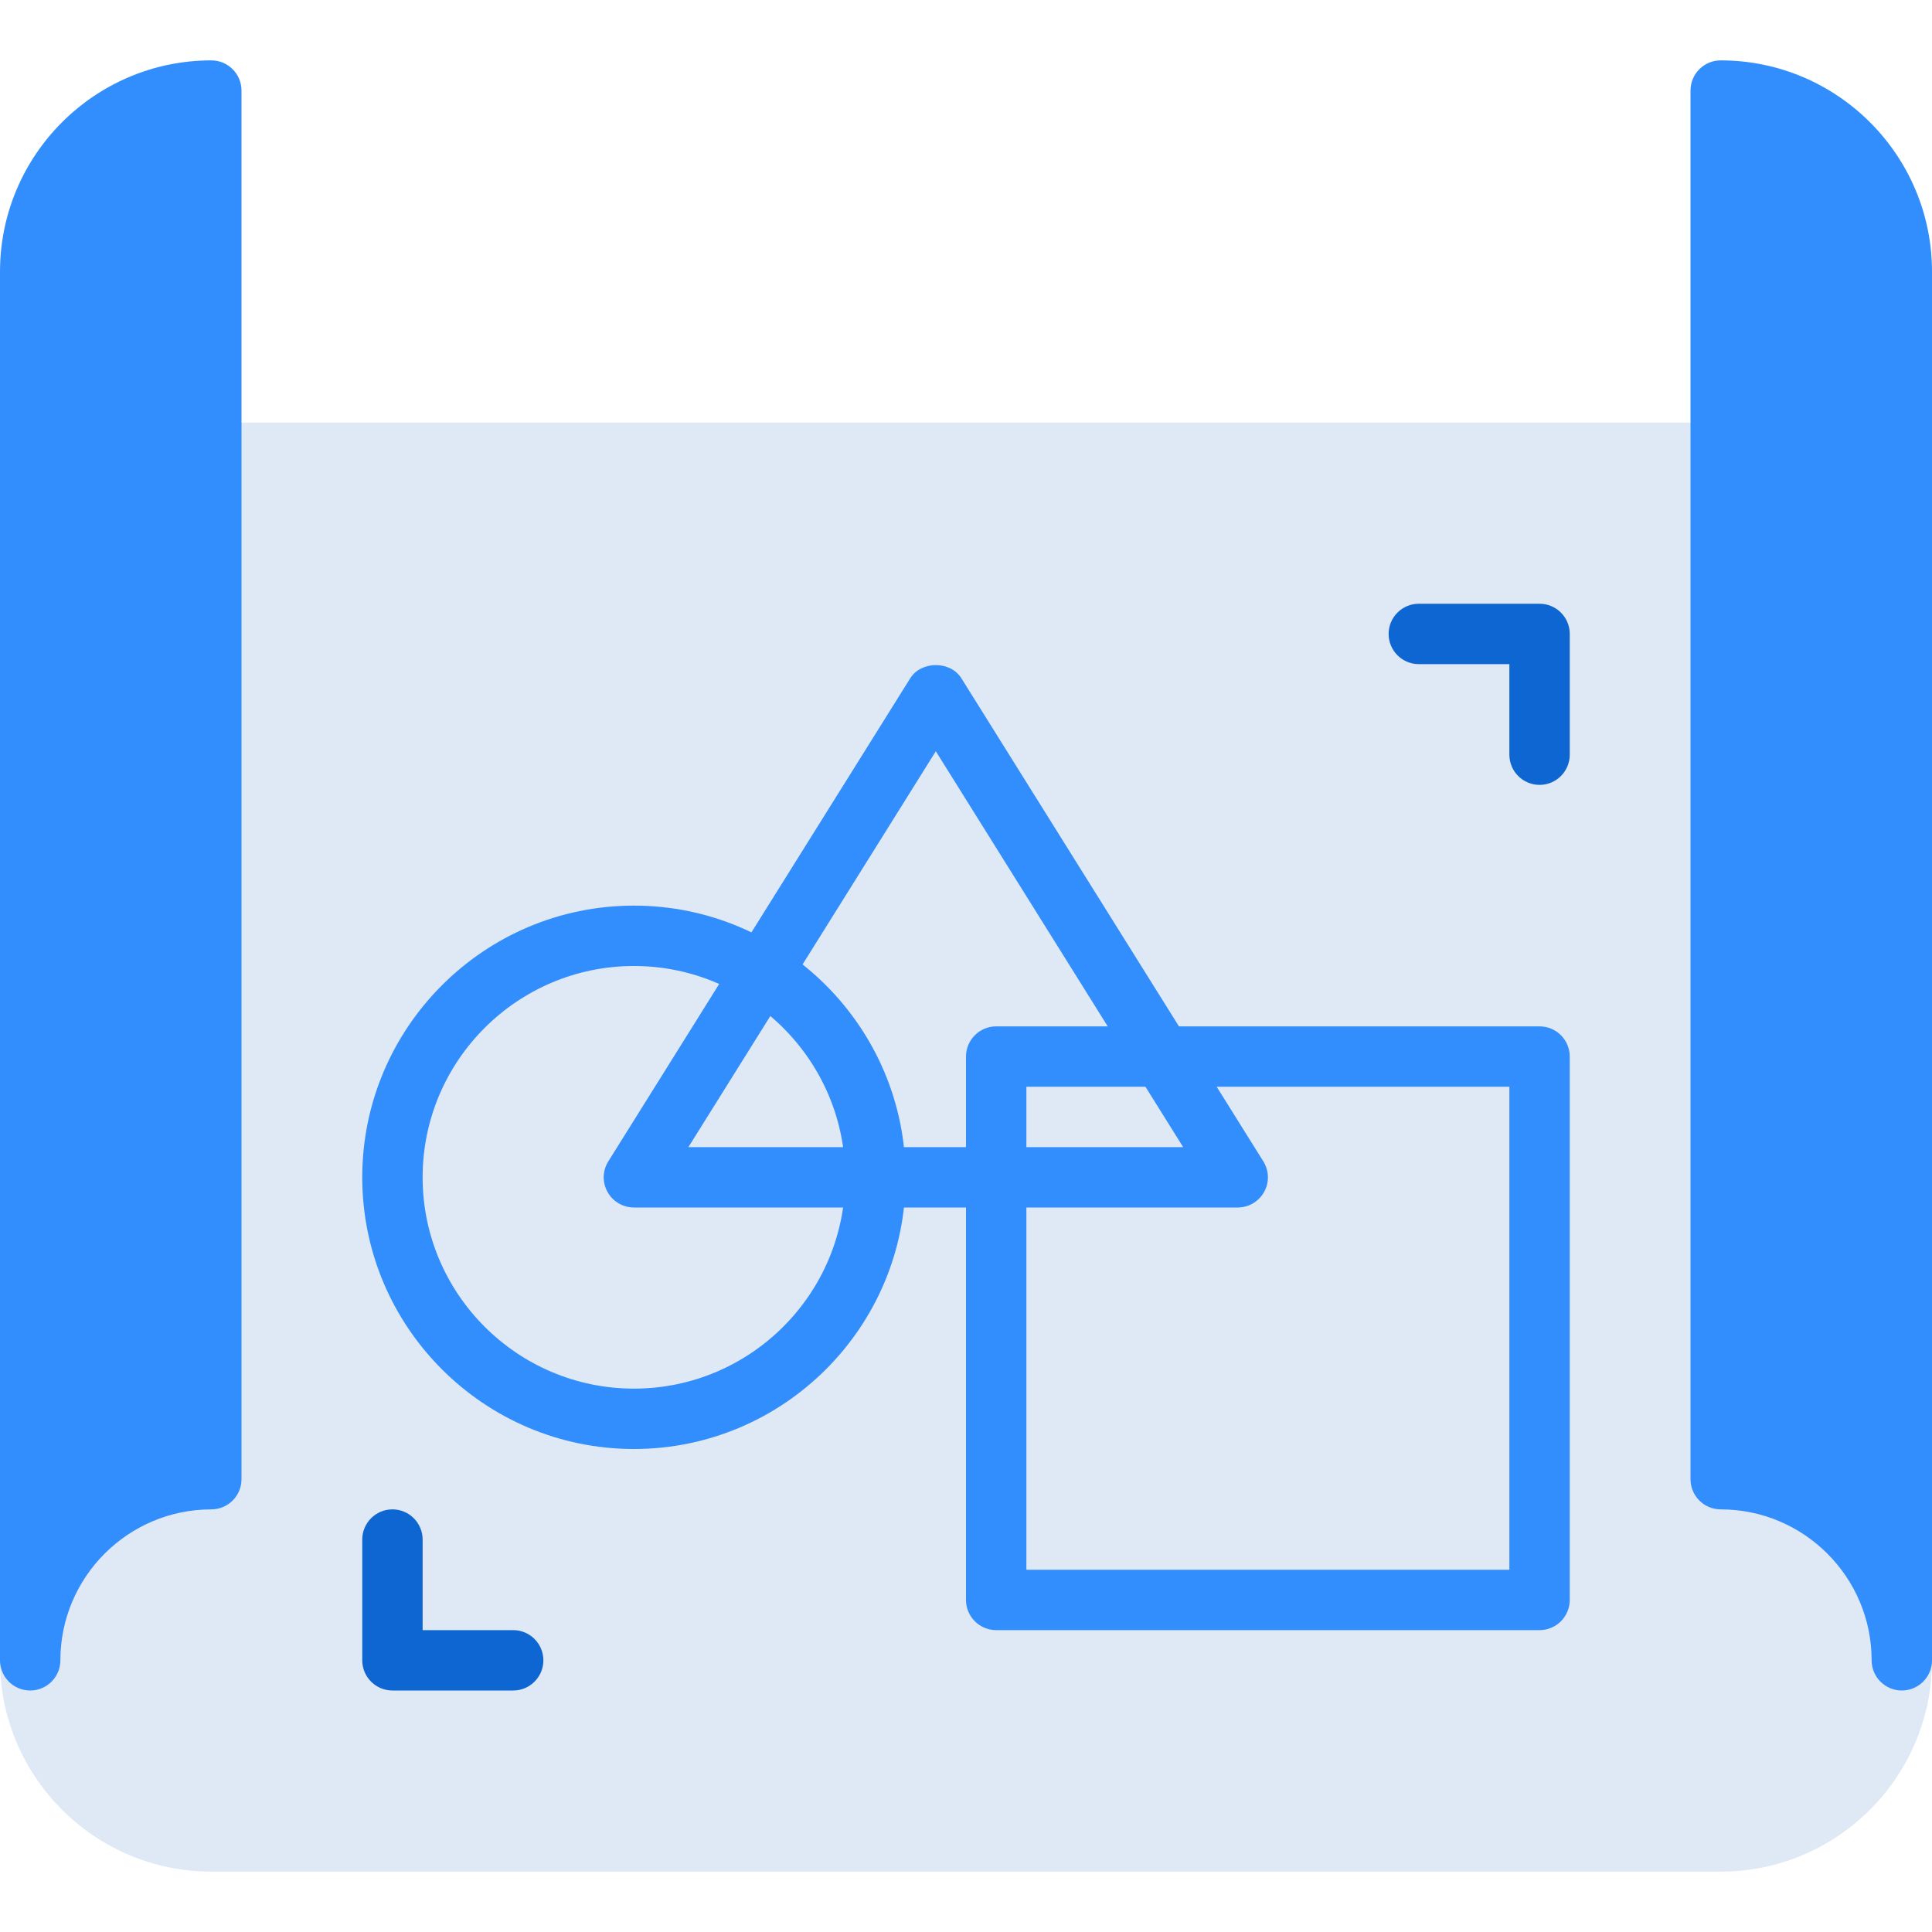 <?xml version="1.0" encoding="utf-8"?>
<!-- Generator: Adobe Illustrator 21.0.0, SVG Export Plug-In . SVG Version: 6.00 Build 0)  -->
<svg version="1.1" id="monochrome" xmlns="http://www.w3.org/2000/svg" xmlns:xlink="http://www.w3.org/1999/xlink" x="0px" y="0px"
	 viewBox="0 0 32 32" enable-background="new 0 0 32 32" xml:space="preserve">
<g>
	<g>
		<path fill="#DFE8F5" d="M29,24.036V7.5C29,7.224,28.776,7,28.5,7h-25C3.224,7,3,7.224,3,7.5v16.536C1.306,24.279,0,25.74,0,27.5
			C0,29.43,1.57,31,3.5,31h25c1.93,0,3.5-1.57,3.5-3.5C32,25.74,30.694,24.279,29,24.036z"/>
	</g>
	<g>
		<g>
			<g>
				<path fill="#328EFC" d="M28.5,1C28.224,1,28,1.224,28,1.5v23c0,0.276,0.224,0.5,0.5,0.5c1.379,0,2.5,1.122,2.5,2.5
					c0,0.276,0.224,0.5,0.5,0.5s0.5-0.224,0.5-0.5v-23C32,2.57,30.43,1,28.5,1z"/>
			</g>
			<g>
				<path fill="#328EFC" d="M3.5,1C1.57,1,0,2.57,0,4.5v23C0,27.776,0.224,28,0.5,28S1,27.776,1,27.5C1,26.122,2.121,25,3.5,25
					C3.776,25,4,24.776,4,24.5v-23C4,1.224,3.776,1,3.5,1z"/>
			</g>
		</g>
	</g>
</g>
<g>
	<path fill="#328EFC" d="M10.5,24C8.019,24,6,21.981,6,19.5S8.019,15,10.5,15s4.5,2.019,4.5,4.5S12.981,24,10.5,24z M10.5,16
		C8.57,16,7,17.57,7,19.5S8.57,23,10.5,23s3.5-1.57,3.5-3.5S12.43,16,10.5,16z"/>
</g>
<g>
	<path fill="#328EFC" d="M25.5,27h-9c-0.276,0-0.5-0.224-0.5-0.5v-9c0-0.276,0.224-0.5,0.5-0.5h9c0.276,0,0.5,0.224,0.5,0.5v9
		C26,26.776,25.776,27,25.5,27z M17,26h8v-8h-8V26z"/>
</g>
<g>
	<path fill="#0D66D1" d="M8.5,28h-2C6.224,28,6,27.776,6,27.5v-2C6,25.224,6.224,25,6.5,25S7,25.224,7,25.5V27h1.5
		C8.776,27,9,27.224,9,27.5S8.776,28,8.5,28z"/>
</g>
<g>
	<path fill="#0D66D1" d="M25.5,13c-0.276,0-0.5-0.224-0.5-0.5V11h-1.5c-0.276,0-0.5-0.224-0.5-0.5s0.224-0.5,0.5-0.5h2
		c0.276,0,0.5,0.224,0.5,0.5v2C26,12.776,25.776,13,25.5,13z"/>
</g>
<g>
	<path fill="#328EFC" d="M20.5,20h-10c-0.182,0-0.35-0.099-0.438-0.258c-0.088-0.159-0.083-0.353,0.014-0.507l5-8
		c0.182-0.292,0.666-0.292,0.848,0l5,8c0.097,0.154,0.102,0.349,0.014,0.507C20.85,19.901,20.682,20,20.5,20z M11.402,19h8.195
		L15.5,12.443L11.402,19z"/>
</g>
</svg>

